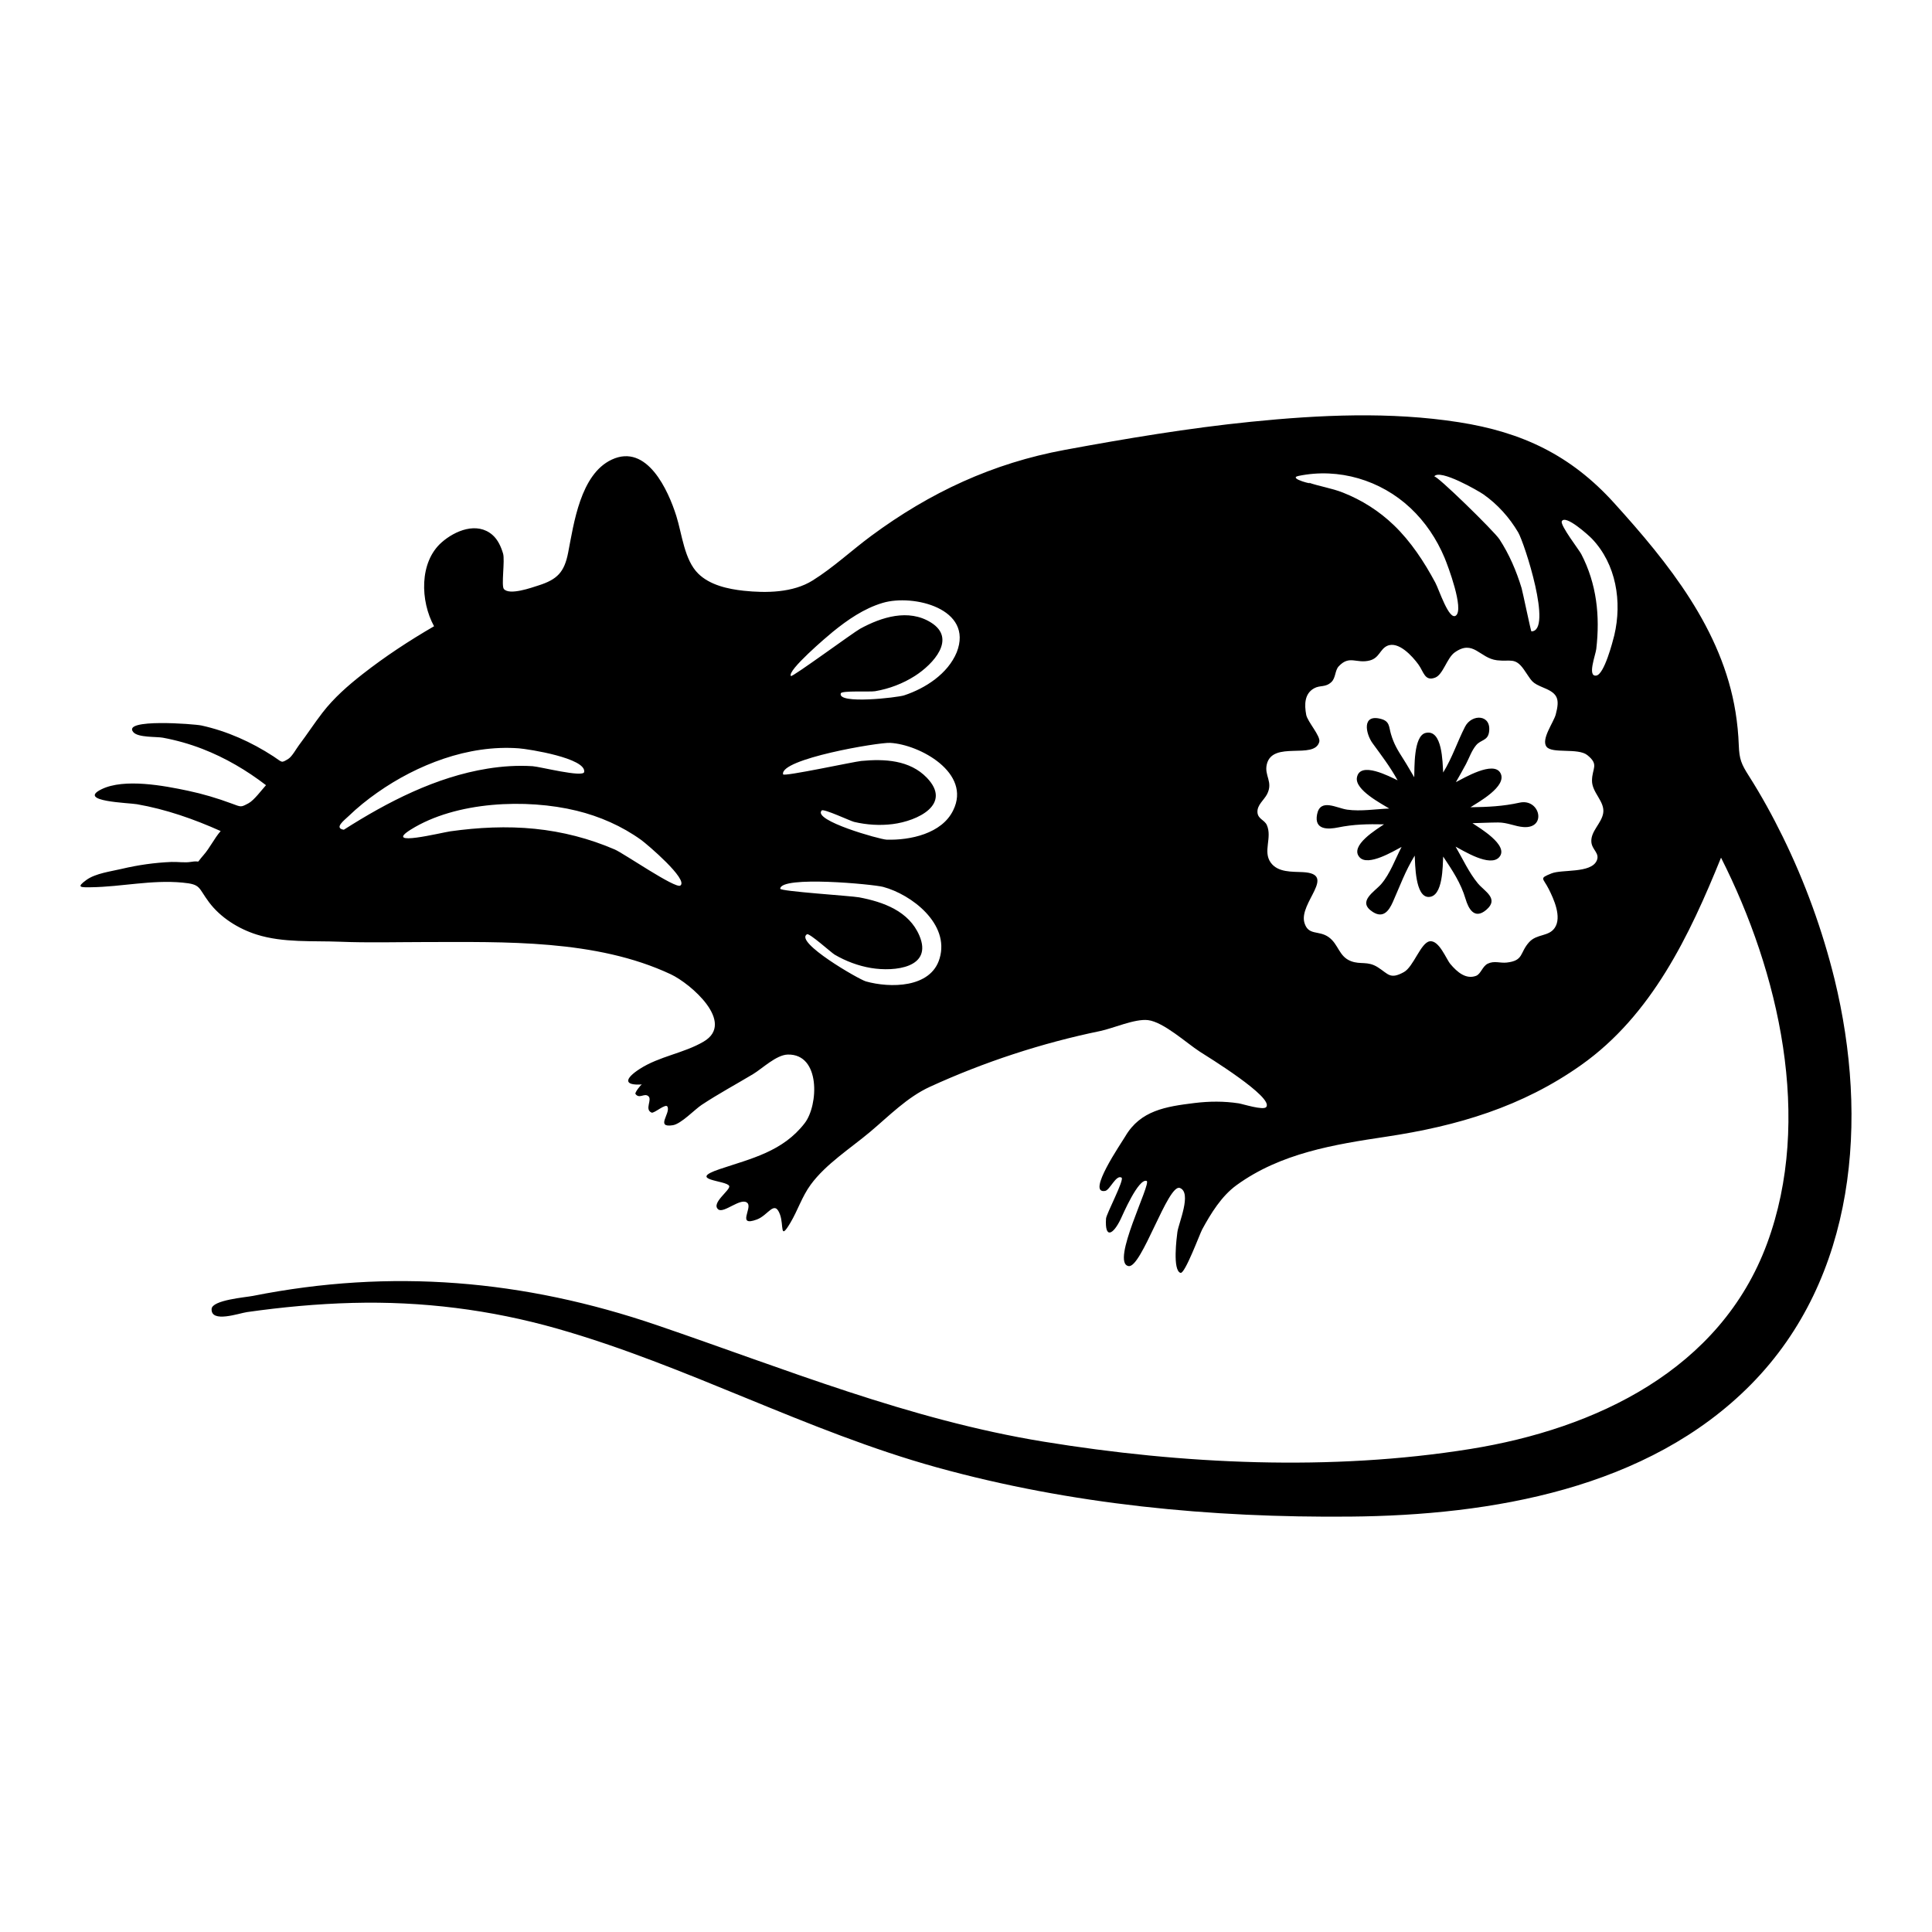<?xml version="1.0" encoding="utf-8"?>
<!-- Designed by Vexels.com - 2019 All Rights Reserved - https://vexels.com/terms-and-conditions/  -->
<svg version="1.1" id="Layer_1" xmlns="http://www.w3.org/2000/svg" xmlns:xlink="http://www.w3.org/1999/xlink" x="0px" y="0px"
	 viewBox="0 0 1200 1200" enable-background="new 0 0 1200 1200" xml:space="preserve">
<g>
	<path d="M943.808,498.55c-10.308,2.274-19.59,2.693-30.478,2.852c4.545-2.973,22.934-12.939,18.678-21.148
		c-4.219-8.137-23.196,3.282-27.724,5.542c2.105-3.771,4.325-7.5,6.323-11.329c2.007-3.846,3.442-8.262,6.271-11.631
		c2.919-3.475,7.14-2.689,7.976-8.051c1.744-11.191-10.715-11.549-14.887-3.414c-4.818,9.395-7.841,19.067-13.586,28.451
		c-0.425-6.137-0.37-27.132-10.91-24.581c-7.628,1.846-6.82,22.086-7.066,27.536c-2.192-3.673-4.284-7.426-6.583-11.032
		c-3.691-5.791-6.021-9.501-7.891-15.882c-1.3-4.436-0.675-7.812-6.094-9.303c-12.239-3.368-9.546,9.252-5.321,15.06
		c5.553,7.634,10.93,14.637,15.564,23.048c-4.82-2.277-23.5-12.275-25.279-1.659c-1.288,7.692,15.452,16.286,20.092,19.188
		c-8.462,0.33-17.621,1.864-26.047,0.707c-6.645-0.912-16.788-7.335-18.784,2.904c-1.949,9.996,7.173,9.329,13.032,8.137
		c9.763-1.986,18.381-2.144,28.53-1.93c-4.363,2.97-21.721,13.333-15.122,20.503c5.354,5.817,21.412-4.107,26.042-6.475
		c-3.918,7.515-7.073,16.583-12.617,23.04c-4.162,4.848-15.295,10.898-5.261,17.344c6.52,4.188,10.048-0.771,12.444-6.155
		c4.464-10.032,7.593-18.986,13.593-28.838c0.33,4.993,0.176,25.858,8.73,25.681c8.965-0.185,8.605-19.497,8.954-25.092
		c5.837,8.792,10.951,16.383,13.919,26.36c1.704,5.729,5.358,13.105,12.84,6.749c8.205-6.971-1.066-11.462-5.18-16.416
		c-5.584-6.722-9.455-15.31-13.871-22.855c4.919,2.547,21.391,12.964,27.099,6.534c6.448-7.265-12.695-18.413-16.626-21.107
		c5.311-0.129,10.628-0.412,15.94-0.436c5.794-0.027,10.515,2.464,15.722,2.847C960.974,514.777,956.535,495.71,943.808,498.55z"/>
	<path d="M1139.497,608.339c-7.534-30.581-18.344-60.393-32.216-88.67c-6.338-12.921-13.283-25.563-21.008-37.709
		c-4.682-7.361-5.96-10.351-6.277-19.02c-0.253-6.926-0.927-13.829-2.03-20.67c-8.265-51.249-41.657-92.611-75.524-129.975
		c-26.785-29.551-56.927-43.898-96.351-50.055c-42.575-6.649-86.416-4.586-129.114-0.267
		c-38.786,3.923-77.245,10.364-115.563,17.444c-44.838,8.285-83.74,26.405-120.33,53.46c-12.175,9.002-23.558,19.706-36.428,27.717
		c-12.208,7.599-28.779,7.814-42.706,6.333c-9.727-1.034-21.087-3.513-28.305-10.678c-8.632-8.569-9.988-24.397-13.563-35.751
		c-4.977-15.808-18.159-45.281-40.125-35.02c-19.49,9.105-23.554,39.757-27.072,57.791c-2.367,12.135-6.754,16.664-18.433,20.366
		c-4.245,1.346-17.978,6.315-21.483,2.201c-1.736-2.038,0.76-17.792-0.504-22.028c-1.248-4.182-3.203-8.613-6.577-11.547
		c-9.56-8.313-23.197-2.762-31.58,4.626c-14.006,12.342-13.258,36.471-4.707,52.089c-15.4,8.923-30.407,18.776-44.421,29.754
		c-9.067,7.103-17.756,14.716-24.825,23.85c-5.058,6.537-9.577,13.527-14.568,20.125c-1.722,2.276-4.373,7.188-6.672,8.615
		c-4.654,2.888-3.64,2.147-9.301-1.537c-13.637-8.876-28.748-15.673-44.682-19.165c-4.458-0.977-49.81-4.434-42.291,4.166
		c2.998,3.429,14.39,2.679,18.357,3.418c8.377,1.56,16.622,3.887,24.569,6.969c14.172,5.495,27.412,13.271,39.451,22.518
		c-2.521,2.761-7.433,9.419-10.857,11.229c-4.848,2.563-4.373,2.428-10.531,0.146c-8.832-3.273-17.91-5.986-27.128-7.932
		c-14.602-3.082-39.463-7.858-53.623-0.932c-15.6,7.63,16.825,8.417,21.993,9.315c17.987,3.126,35.362,9.213,51.984,16.663
		c-4.015,4.612-6.67,10.416-10.635,14.928c-5.559,6.326-0.707,2.969-8.032,4.247c-3.481,0.608-8.195-0.136-11.871,0.014
		c-10.427,0.426-20.805,1.902-30.952,4.305c-6.663,1.578-16.186,2.763-21.815,6.813c-6.711,4.828-3.587,4.684,2.809,4.596
		c19.07-0.261,37.405-4.705,56.788-2.888c11.612,1.089,9.57,2.952,16.472,12.179c7.15,9.558,18.262,16.504,29.552,20.076
		c16.596,5.25,34.908,3.787,52.098,4.481c17.294,0.699,34.635,0.207,51.939,0.192c50.15-0.042,106.823-1.761,153.251,20.033
		c12.297,5.772,40.382,30.017,20.4,41.791c-12.336,7.269-27.471,9.065-39.724,16.985c-9.44,6.101-10.082,10.386,1.379,9.631
		c-0.614,0.04-4.577,5.113-4.023,5.888c2.376,3.327,5.408-0.662,7.94,1.336c2.753,2.172-2.52,8.238,2.069,10.268
		c1.56,0.69,8.81-5.944,9.889-3.681c2.019,4.233-7.71,13.257,3.338,11.511c5.108-0.807,13.613-9.792,17.811-12.575
		c10.406-6.896,21.327-12.754,32.013-19.172c5.665-3.402,14.426-11.968,21.547-12.135c20.517-0.481,19.057,31.49,10.553,42.557
		c-13.6,17.701-33.204,22.006-52.791,28.578c-20.927,7.021,4.42,6.906,5.853,10.498c0.989,2.479-11.459,10.594-6.834,14.499
		c3.467,2.927,14.316-7.909,18.215-3.875c3.068,3.174-6.755,14.779,5.74,10.215c7.26-2.652,10.981-12.55,14.436-3.12
		c2.511,6.852-0.36,16.549,6.43,5.171c4.61-7.725,7.211-16.29,12.65-23.72c9.412-12.857,24.818-22.623,36.912-32.794
		c11.813-9.935,23.026-21.524,37.1-27.973c33.658-15.425,69.59-27.201,105.797-34.651c7.922-1.63,21.546-7.749,29.679-6.779
		c9.687,1.155,24.091,14.384,32.125,19.553c4.817,3.099,46.231,28.468,41.318,34.45c-1.811,2.205-14.603-1.928-17.122-2.312
		c-9.15-1.392-18.254-1.323-27.44-0.195c-17.869,2.194-33.57,4.627-42.981,20.7c-2.392,4.086-24.393,35.973-12.516,33.896
		c2.976-0.521,6.777-10.291,10.188-8.261c1.951,1.162-9.44,22.501-9.634,25.453c-0.848,12.885,4.448,9.998,9.108,0.297
		c1.206-2.51,11.003-25.452,16.11-23.693c3.26,1.123-22.658,51.037-11.188,52.89c8.021,1.296,24.456-51.27,31.815-48.527
		c7.67,2.86-0.821,21.996-1.521,27.387c-0.418,3.217-3.137,23.825,1.951,25.358c2.708,0.816,12.012-24.364,13.443-26.995
		c5.403-9.931,12.001-20.699,21.302-27.457c27.409-19.916,60.628-25.281,92.927-30.121c44.261-6.632,84.515-18.548,121.259-44.587
		c43.713-30.978,67.178-80.341,86.78-128.732c36.014,71.177,57.134,162.412,28.593,239.67
		c-28.959,78.39-106.33,115.065-184.263,127.6c-86.482,13.91-178.941,9.515-265.117-4.552
		c-83.693-13.662-160.484-45.167-240.233-72.374c-82.63-28.189-165.024-35.224-250.882-18.143
		c-4.436,0.882-25.347,2.522-25.629,8.117c-0.449,8.924,17.042,2.634,22.034,1.926c21.689-3.076,43.542-5.12,65.445-5.694
		c43.137-1.131,85.713,4.178,127.217,15.989c80.593,22.935,154.75,63.731,235.711,86.154
		c83.513,23.129,170.36,31.359,256.842,30.583c87.486-0.785,184.841-17.15,248.915-82.105
		C1153.05,793.523,1160.609,694.997,1139.497,608.339z M213.567,515.363c-6.412-0.96,0.442-6.026,2.879-8.383
		c5.543-5.362,11.553-10.2,17.859-14.634c12.708-8.935,26.638-16.169,41.368-21.134c14.917-5.029,30.845-7.587,46.59-6.411
		c6.156,0.46,41.897,6.115,40.589,14.691c-0.549,3.604-27.507-3.302-32.003-3.59c-9.346-0.599-18.717,0.013-27.961,1.496
		C270.786,482.545,240.704,498.052,213.567,515.363z M422.565,550.044c-3.078,2.115-35.153-20.008-40.703-22.402
		c-15.824-6.825-32.545-11.126-49.686-12.855c-17.424-1.758-35.103-0.871-52.421,1.554c-5.417,0.759-42.224,9.979-24.665-1.037
		c28.082-17.618,71.893-19.346,103.025-11.761c14.331,3.491,28.135,9.532,40.129,18.163
		C401.914,524.346,427.828,546.427,422.565,550.044z M583.607,595.297c-5.423,18.561-30.894,18.443-45.766,14.275
		c-4.413-1.237-44.649-24.498-36.598-29.293c1.462-0.872,15.209,11.517,17.165,12.663c6.921,4.053,14.701,6.982,22.625,8.303
		c14.611,2.437,38.488-0.1,30.033-20.072c-6.451-15.237-22.325-20.949-37.428-23.815c-4.838-0.918-49.087-3.716-49.023-5.362
		c0.321-8.212,57.732-2.779,63.894-1.136C566.109,555.55,590.033,573.828,583.607,595.297z M592.054,503.269
		c-6.976,14.548-26.842,18.731-41.427,18.254c-4.024-0.132-46.151-11.905-40.26-18.12c1.212-1.277,17.848,6.55,20.09,7.083
		c7.777,1.85,16.014,2.374,23.954,1.38c15.5-1.94,37.128-12.237,21.323-28.742c-10.64-11.111-26.367-11.844-40.755-10.486
		c-4.548,0.429-48.204,9.886-48.58,8.326c-2.298-9.541,59.265-19.953,66.495-19.554C571.31,462.427,603.518,480.095,592.054,503.269
		z M594.237,405.16c-5.522,13.361-19.47,22.399-32.734,26.762c-4.007,1.318-41.57,5.727-39.269-1.285
		c0.595-1.814,18.02-0.761,21.315-1.319c8.759-1.486,17.293-4.73,24.772-9.525c11.368-7.29,25.993-23.108,9.912-33.144
		c-13.969-8.718-30.748-3.354-43.963,3.858c-4.228,2.307-42.267,30.319-43.015,29.388c-2.633-3.278,22.782-24.825,25.881-27.347
		c9.293-7.565,19.568-14.674,31.179-18.101C567.269,368.851,604.888,377.988,594.237,405.16z M890.801,295.972
		c3.306-5.125,27.788,9.126,30.528,11.05c8.822,6.194,16.158,14.355,21.632,23.625c3.839,6.502,21.694,61.444,8.203,61.508
		c-0.308,0.001-5.456-24.827-6.076-26.871c-3.241-10.677-7.662-20.987-13.766-30.352
		C928.103,329.992,891.779,294.453,890.801,295.972z M806.534,295.607c24.983-5.193,51.019,2.58,69.525,19.939
		c9.192,8.623,16.321,19.266,21.178,30.876c2.098,5.014,12.237,31.965,7.059,35.911c-4.276,3.259-10.447-16.068-12.778-20.421
		c-6.913-12.907-15.111-25.429-25.697-35.641c-9.156-8.833-19.89-15.646-31.721-20.322c-7.097-2.805-14.653-3.839-21.77-6.36
		C818.276,301.694,799.106,297.161,806.534,295.607z M995.771,505.084c-1.051,6.362-7.859,11.263-7.348,17.887
		c0.383,4.969,5.483,6.972,3.286,11.692c-3.67,7.885-21.617,5.201-28.091,7.84c-7.862,3.205-5.226,2.62-1.668,9.694
		c3.036,6.035,8.327,17.433,3.694,24.156c-3.799,5.513-11.055,3.547-15.862,8.833c-5.978,6.574-3.206,11.494-13.948,12.681
		c-4.112,0.454-7.702-1.28-11.748,0.684c-3.393,1.647-4.262,6.464-7.353,7.59c-6.218,2.265-11.598-2.292-15.883-7.372
		c-2.611-3.094-7.018-15.015-12.851-14.102c-5.537,0.867-10.035,15.84-16.026,19.126c-8.617,4.726-9.586,1.192-16.176-3
		c-6.406-4.075-10.655-1.502-16.675-3.798c-7.606-2.9-7.645-10.468-13.841-14.913c-6.193-4.443-12.611-0.754-15.06-8.862
		c-3.757-12.438,20.631-30.438-1.006-31.523c-6.63-0.333-15.517,0.321-19.986-5.989c-4.926-6.956,1.062-15.426-2.354-23.213
		c-1.417-3.229-5.478-3.732-5.834-7.807c-0.408-4.666,4.114-7.771,5.98-11.442c3.89-7.653-1.888-11.457-0.177-18.543
		c3.595-14.883,29.479-2.664,32.586-13.909c0.986-3.569-7.326-12.51-8.127-16.843c-1.177-6.362-1.097-13.06,4.867-16.407
		c3.816-2.142,7.02-0.395,10.765-3.897c2.78-2.599,2.147-7.192,4.565-9.778c6.733-7.202,10.926-1.475,19.292-3.644
		c5.929-1.537,6.322-6.972,10.74-9.034c7.019-3.276,15.686,6.353,19.437,11.484c3.363,4.601,3.933,10.733,10.496,8.179
		c4.859-1.891,7.26-12.16,12.014-15.574c11.683-8.389,15.479,3.531,26.336,4.828c8.237,0.984,11.205-2.028,16.641,5.659
		c5.485,7.756,4.226,8.025,12.954,11.662c8.282,3.452,9.383,6.93,6.906,16.292c-1.327,5.015-9.32,15.526-5.703,20.123
		c3.486,4.429,19.523,0.532,25.289,5.159c7.5,6.018,2.964,8.042,2.919,15.85C988.777,492.381,996.967,497.839,995.771,505.084z
		 M1002.677,394.563c-1.028,4.098-6.235,24.273-11.168,25.04c-5.788,0.901-0.468-12.77-0.034-16.517
		c2.385-20.556,0.277-40.455-9.356-58.993c-1.264-2.432-13.226-17.934-12.053-20.319c2.194-4.46,16.791,8.818,18.68,10.794
		C1003.895,350.414,1007.571,373.721,1002.677,394.563z"/>
</g>
</svg>
